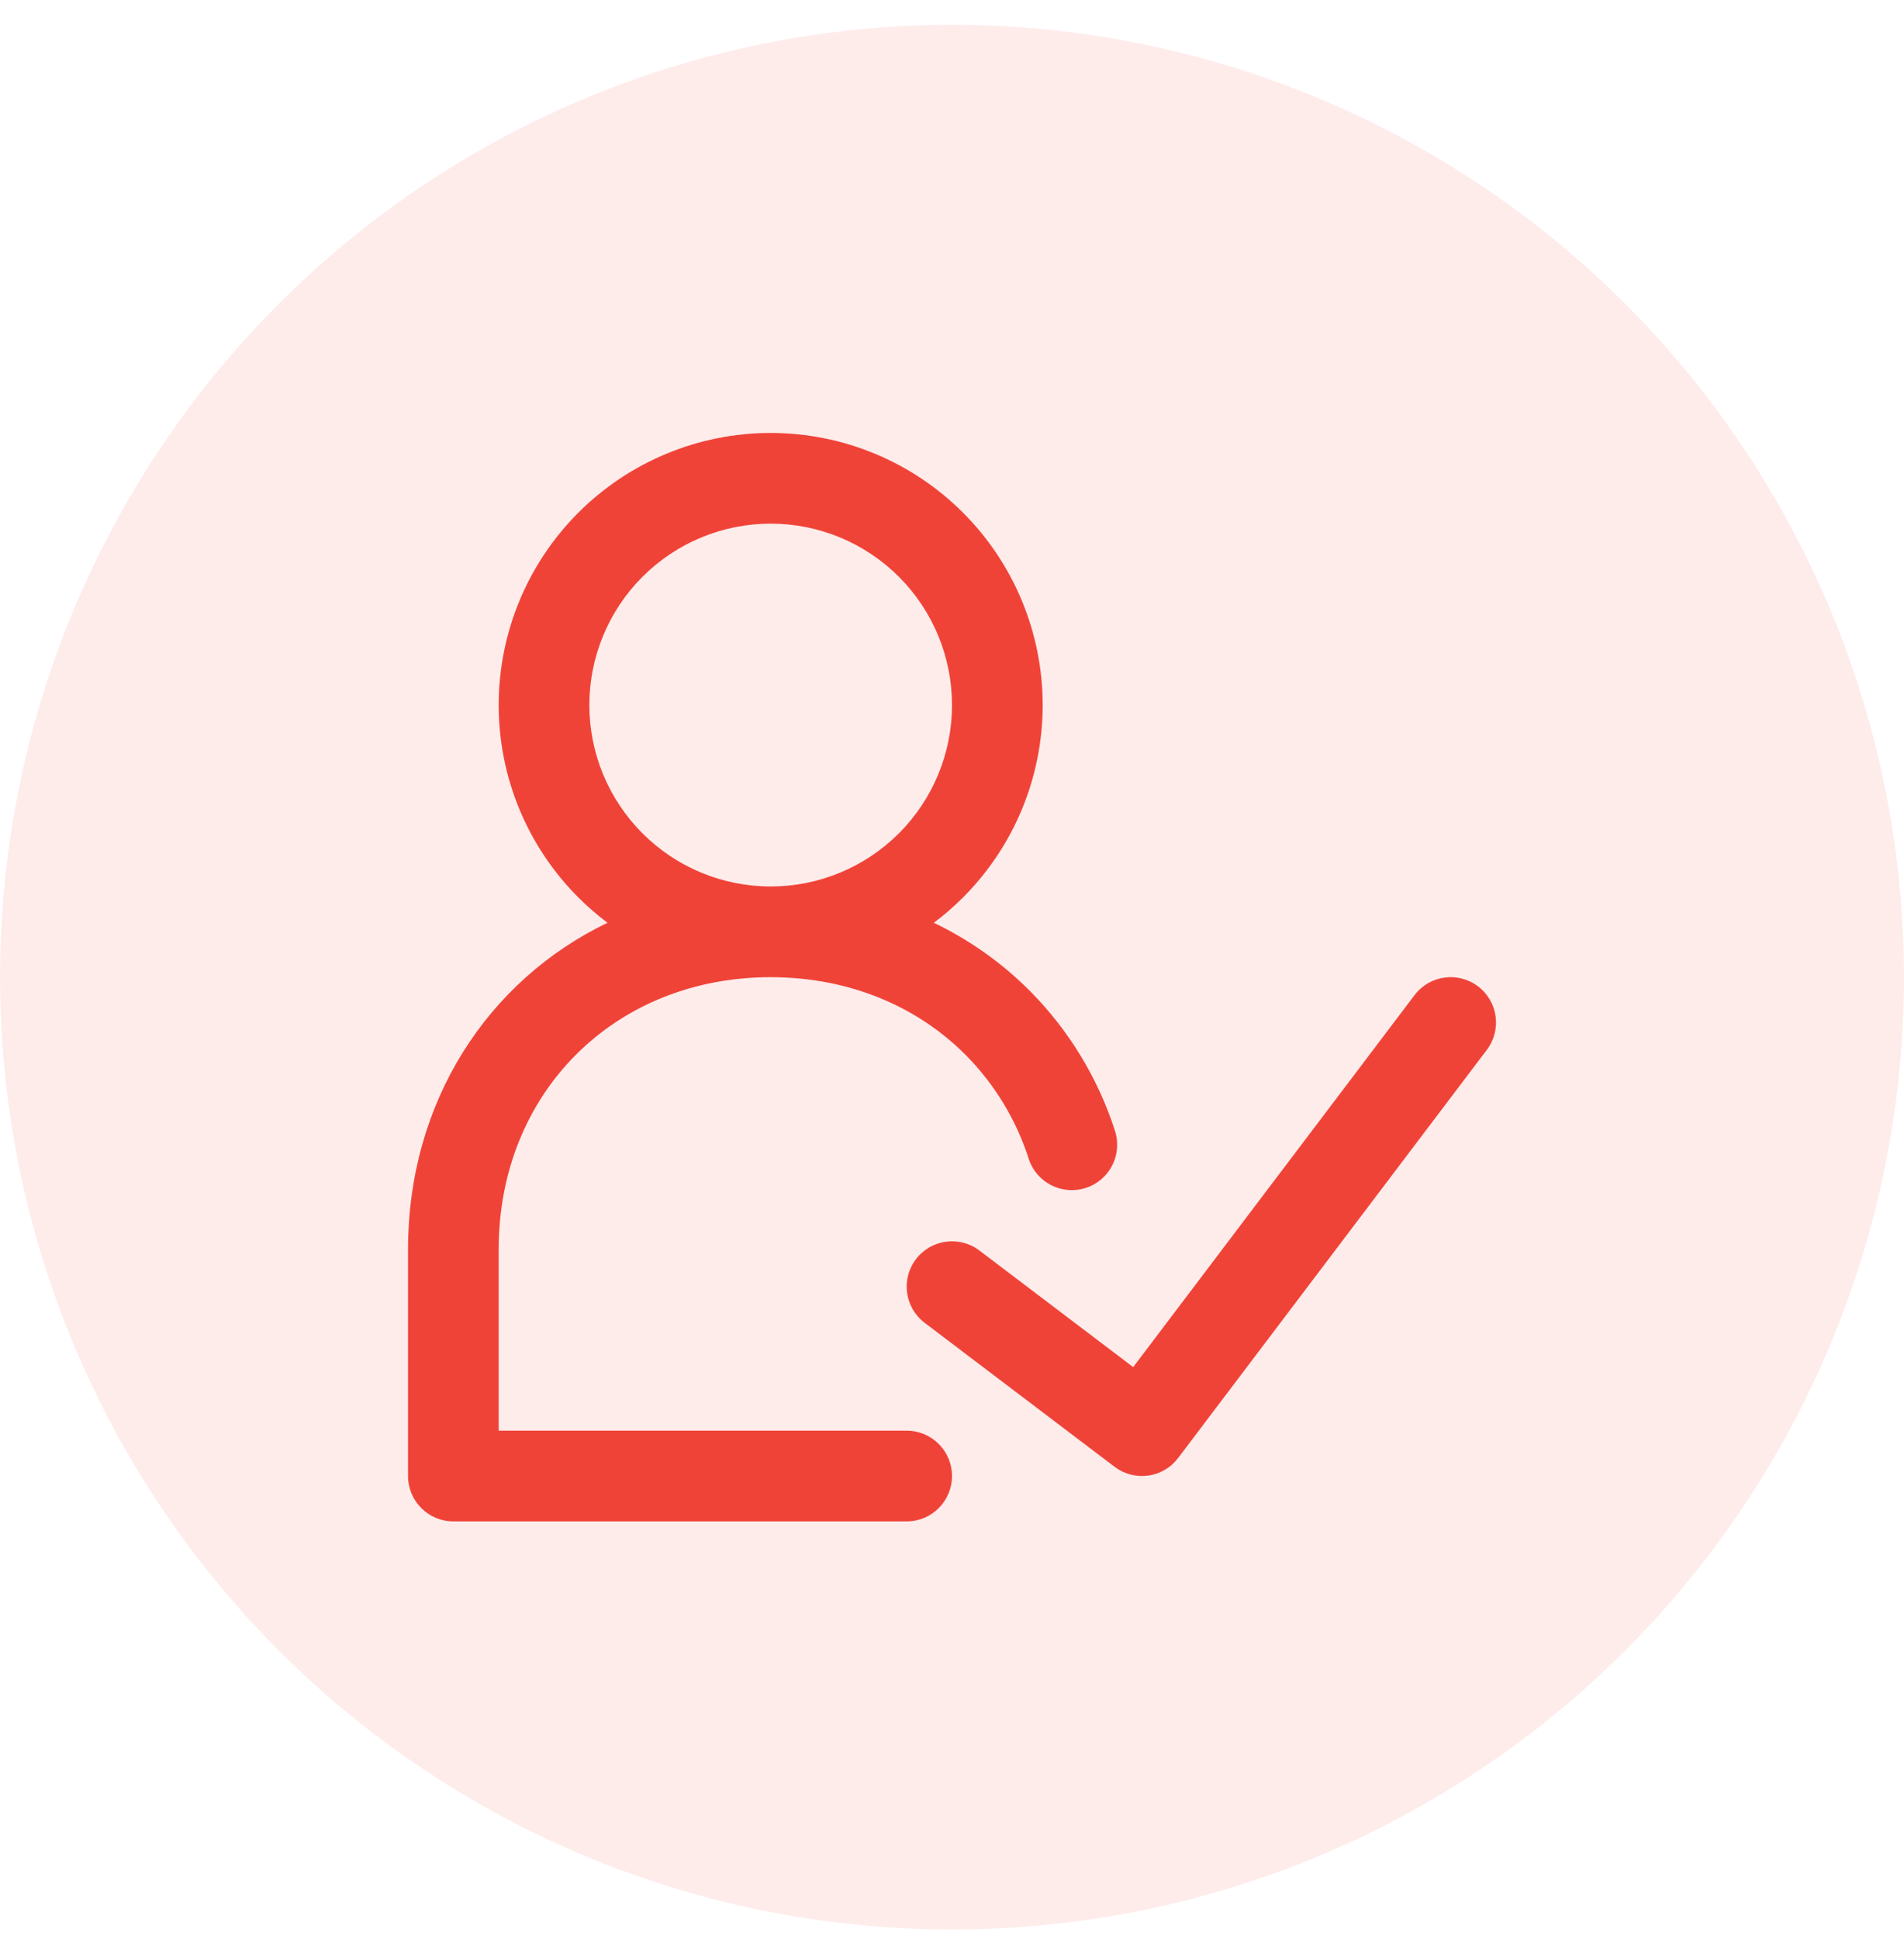 <svg width="56" height="57" viewBox="0 0 56 57" fill="none" xmlns="http://www.w3.org/2000/svg">
<circle opacity="0.1" cx="28" cy="28.73" r="28" fill="#F04338"/>
<g clip-path="url(#clip0_213_16956)">
<path fill-rule="evenodd" clip-rule="evenodd" d="M17.01 15.073C18.511 13.572 20.545 12.729 22.667 12.729C24.789 12.729 26.824 13.572 28.324 15.073C29.824 16.573 30.667 18.608 30.667 20.73C30.667 22.851 29.824 24.886 28.324 26.386C28.054 26.656 27.768 26.904 27.466 27.13C28.531 27.642 29.491 28.326 30.312 29.155L30.314 29.157C31.449 30.308 32.299 31.71 32.794 33.249C33.019 33.95 32.634 34.702 31.933 34.927C31.232 35.152 30.48 34.767 30.255 34.066C29.888 32.924 29.258 31.885 28.416 31.031C27.006 29.608 25.006 28.73 22.667 28.73C18.07 28.73 14.667 32.133 14.667 36.73V42.063H26.667C27.404 42.063 28 42.66 28 43.396C28 44.133 27.404 44.73 26.667 44.73H13.334C12.597 44.73 12.001 44.133 12.001 43.396V36.73C12.001 32.406 14.333 28.83 17.868 27.13C17.567 26.904 17.28 26.656 17.01 26.386C15.51 24.886 14.667 22.851 14.667 20.73C14.667 18.608 15.51 16.573 17.01 15.073ZM22.667 26.063C24.082 26.063 25.438 25.501 26.438 24.501C27.439 23.5 28 22.144 28 20.73C28 19.315 27.439 17.959 26.438 16.958C25.438 15.958 24.082 15.396 22.667 15.396C21.253 15.396 19.896 15.958 18.896 16.958C17.896 17.959 17.334 19.315 17.334 20.73C17.334 22.144 17.896 23.5 18.896 24.501C19.896 25.501 21.253 26.063 22.667 26.063ZM43.472 29C44.059 29.444 44.175 30.28 43.73 30.867L34.65 42.867C34.437 43.15 34.12 43.335 33.77 43.384C33.419 43.432 33.064 43.339 32.782 43.125L27.195 38.891C26.608 38.446 26.493 37.61 26.938 37.023C27.383 36.436 28.219 36.321 28.806 36.766L33.329 40.194L41.604 29.258C42.048 28.671 42.885 28.555 43.472 29Z" fill="#F04338"/>
</g>
<defs>
<clipPath id="clip0_213_16956">
<rect width="32" height="32" fill="white" transform="translate(12.001 12.729)"/>
</clipPath>
</defs>
</svg>
